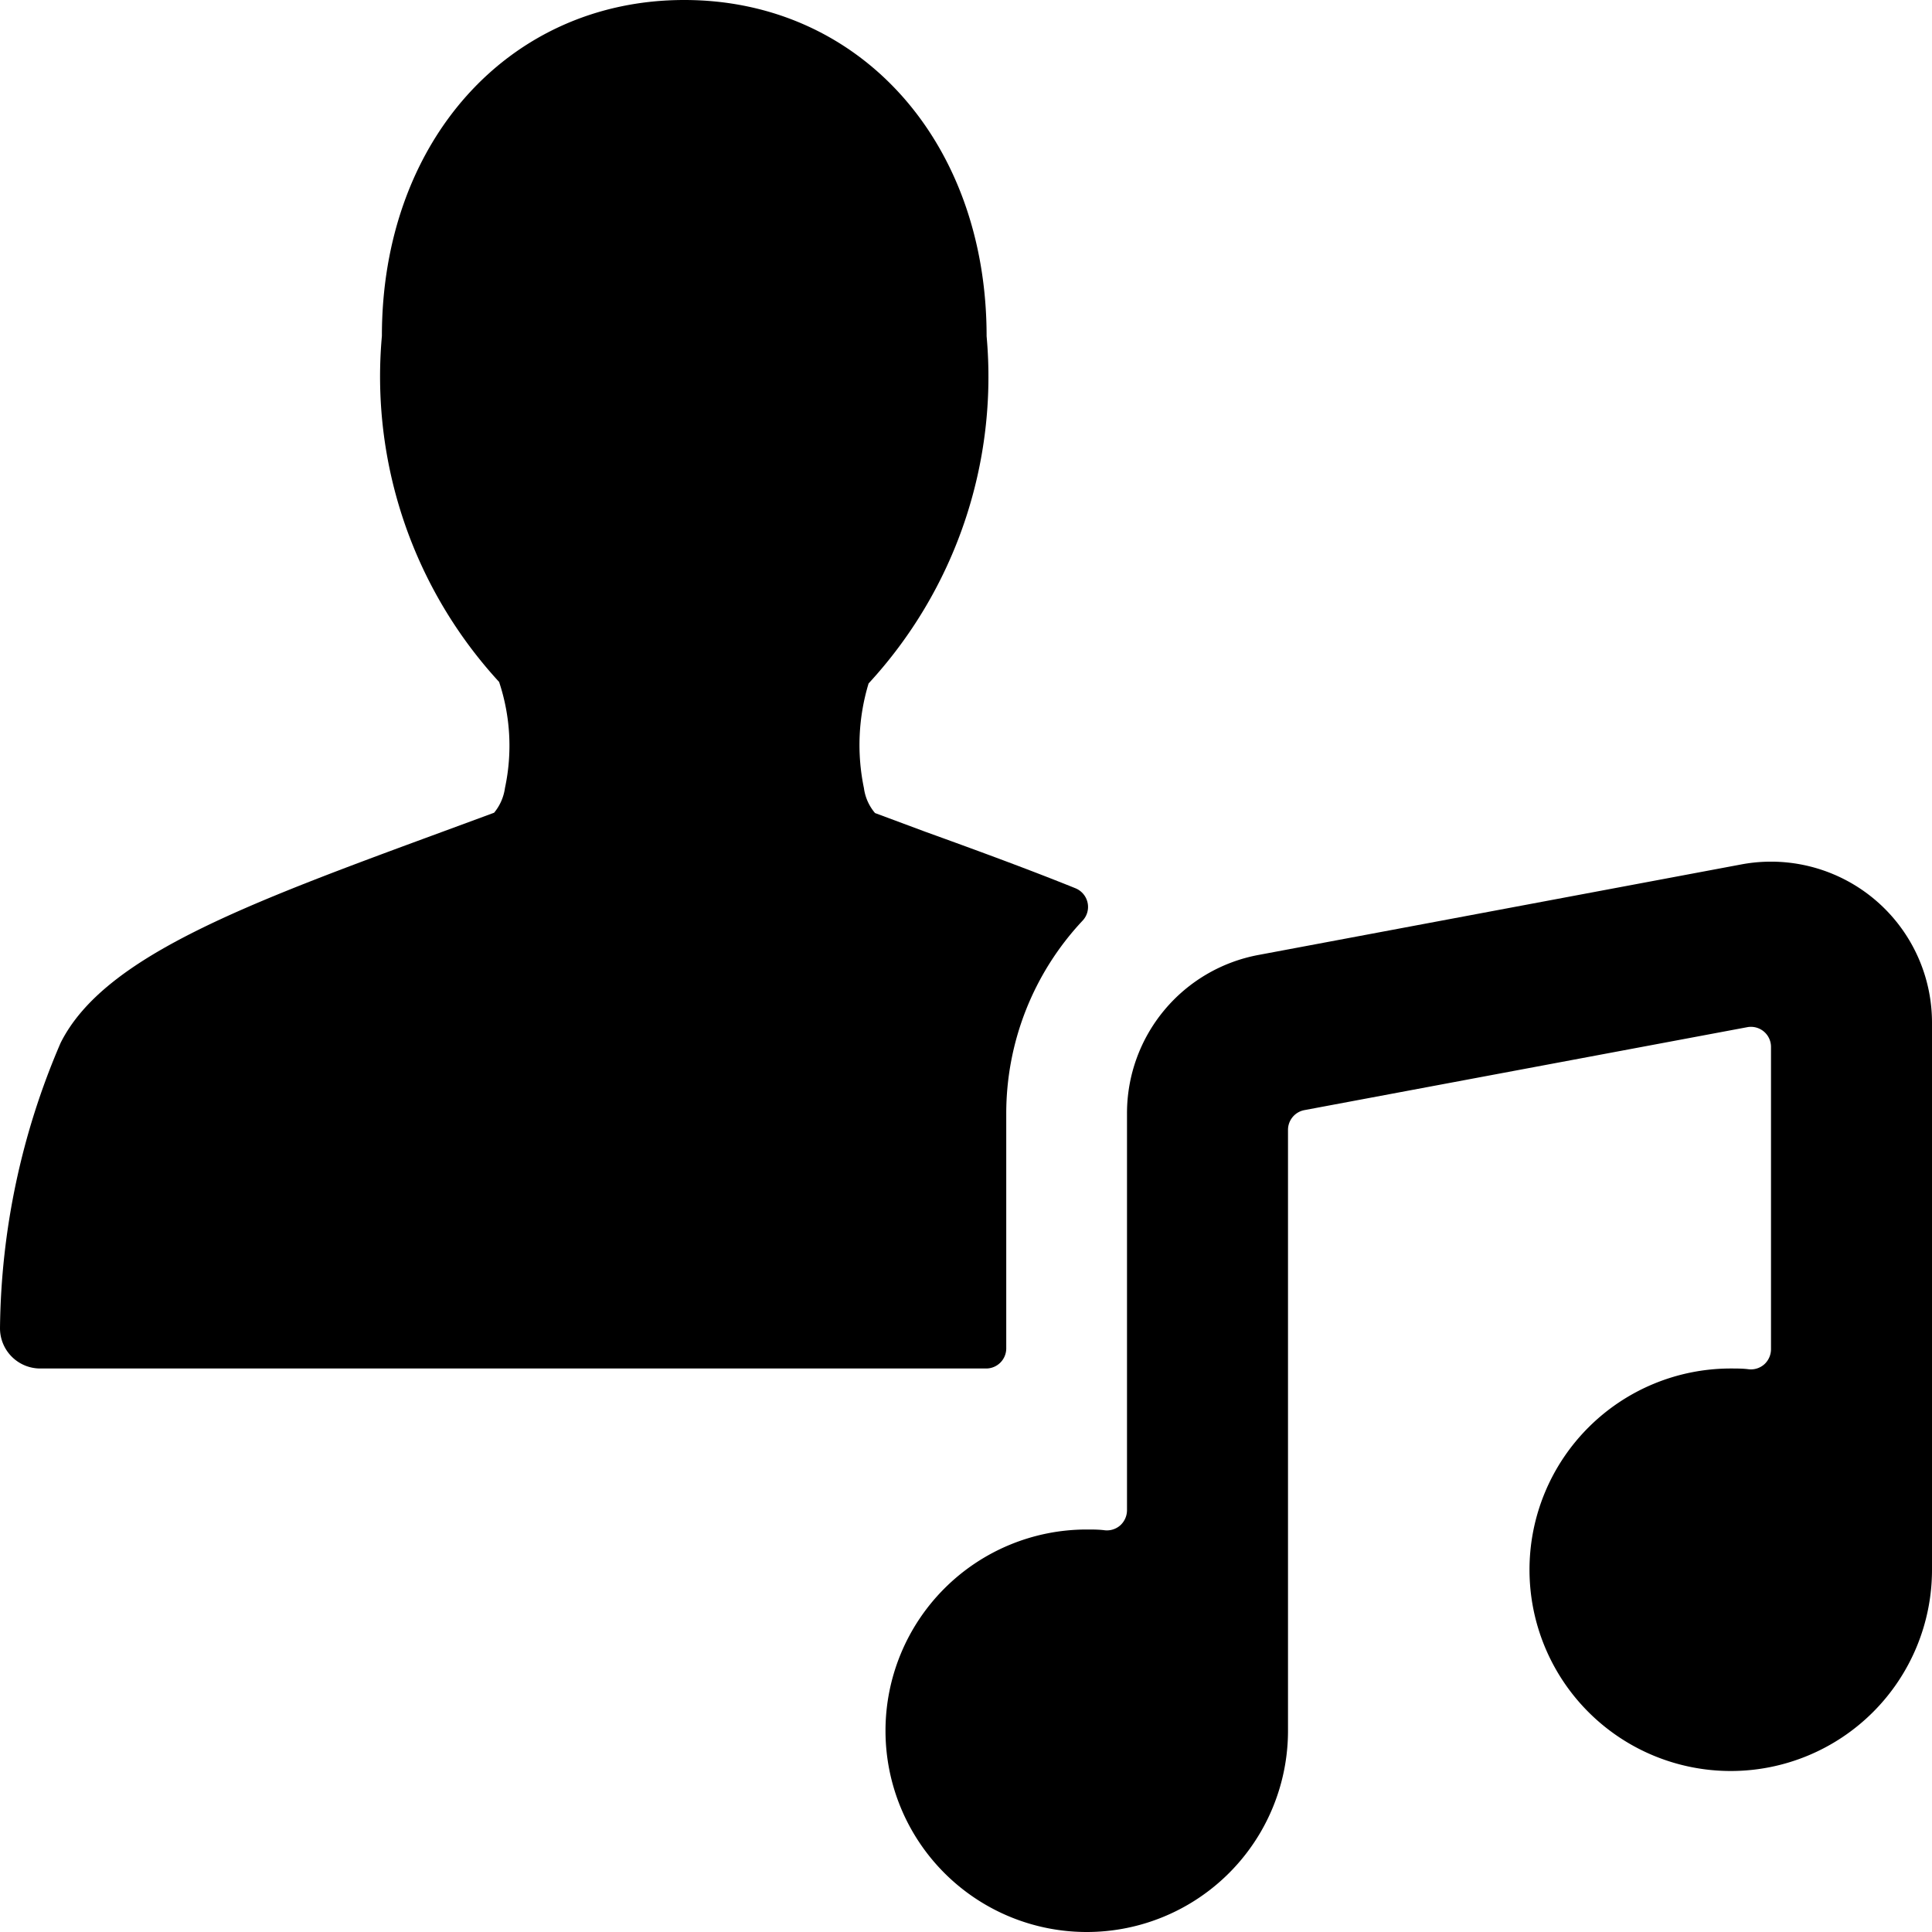 <svg id="Bold" xmlns="http://www.w3.org/2000/svg" viewBox="0 0 24 24"><title>single-neutral-actions-music</title><path d="M12.5,13.83a3.5,3.5,0,0,1,.948-2.393.248.248,0,0,0,.062-.225.251.251,0,0,0-.151-.178c-.56-.226-1.181-.455-1.86-.7L10.87,10.1a.6.6,0,0,1-.138-.31,2.632,2.632,0,0,1,.058-1.3,5.618,5.618,0,0,0,1.466-4.314C12.256,1.756,10.677,0,8.5,0S4.744,1.756,4.744,4.174A5.605,5.605,0,0,0,6.2,8.471a2.505,2.505,0,0,1,.073,1.317.614.614,0,0,1-.135.308l-.632.233c-2.446.9-4.214,1.549-4.753,2.626A9.167,9.167,0,0,0,0,16.5a.5.5,0,0,0,.5.5H12.25a.25.25,0,0,0,.25-.25Z"/><path d="M13.5,24A2.5,2.5,0,0,0,16,21.5V14.037a.25.25,0,0,1,.2-.246l5.5-1.03a.249.249,0,0,1,.3.245v3.755a.255.255,0,0,1-.081.185.251.251,0,0,1-.192.064C21.653,17,21.577,17,21.5,17A2.5,2.5,0,1,0,24,19.5V12.705a2,2,0,0,0-2.368-1.967l-6,1.125A2,2,0,0,0,14,13.83v4.931a.255.255,0,0,1-.081.185.251.251,0,0,1-.192.064C13.653,19,13.577,19,13.5,19a2.5,2.5,0,0,0,0,5Z"/></svg>